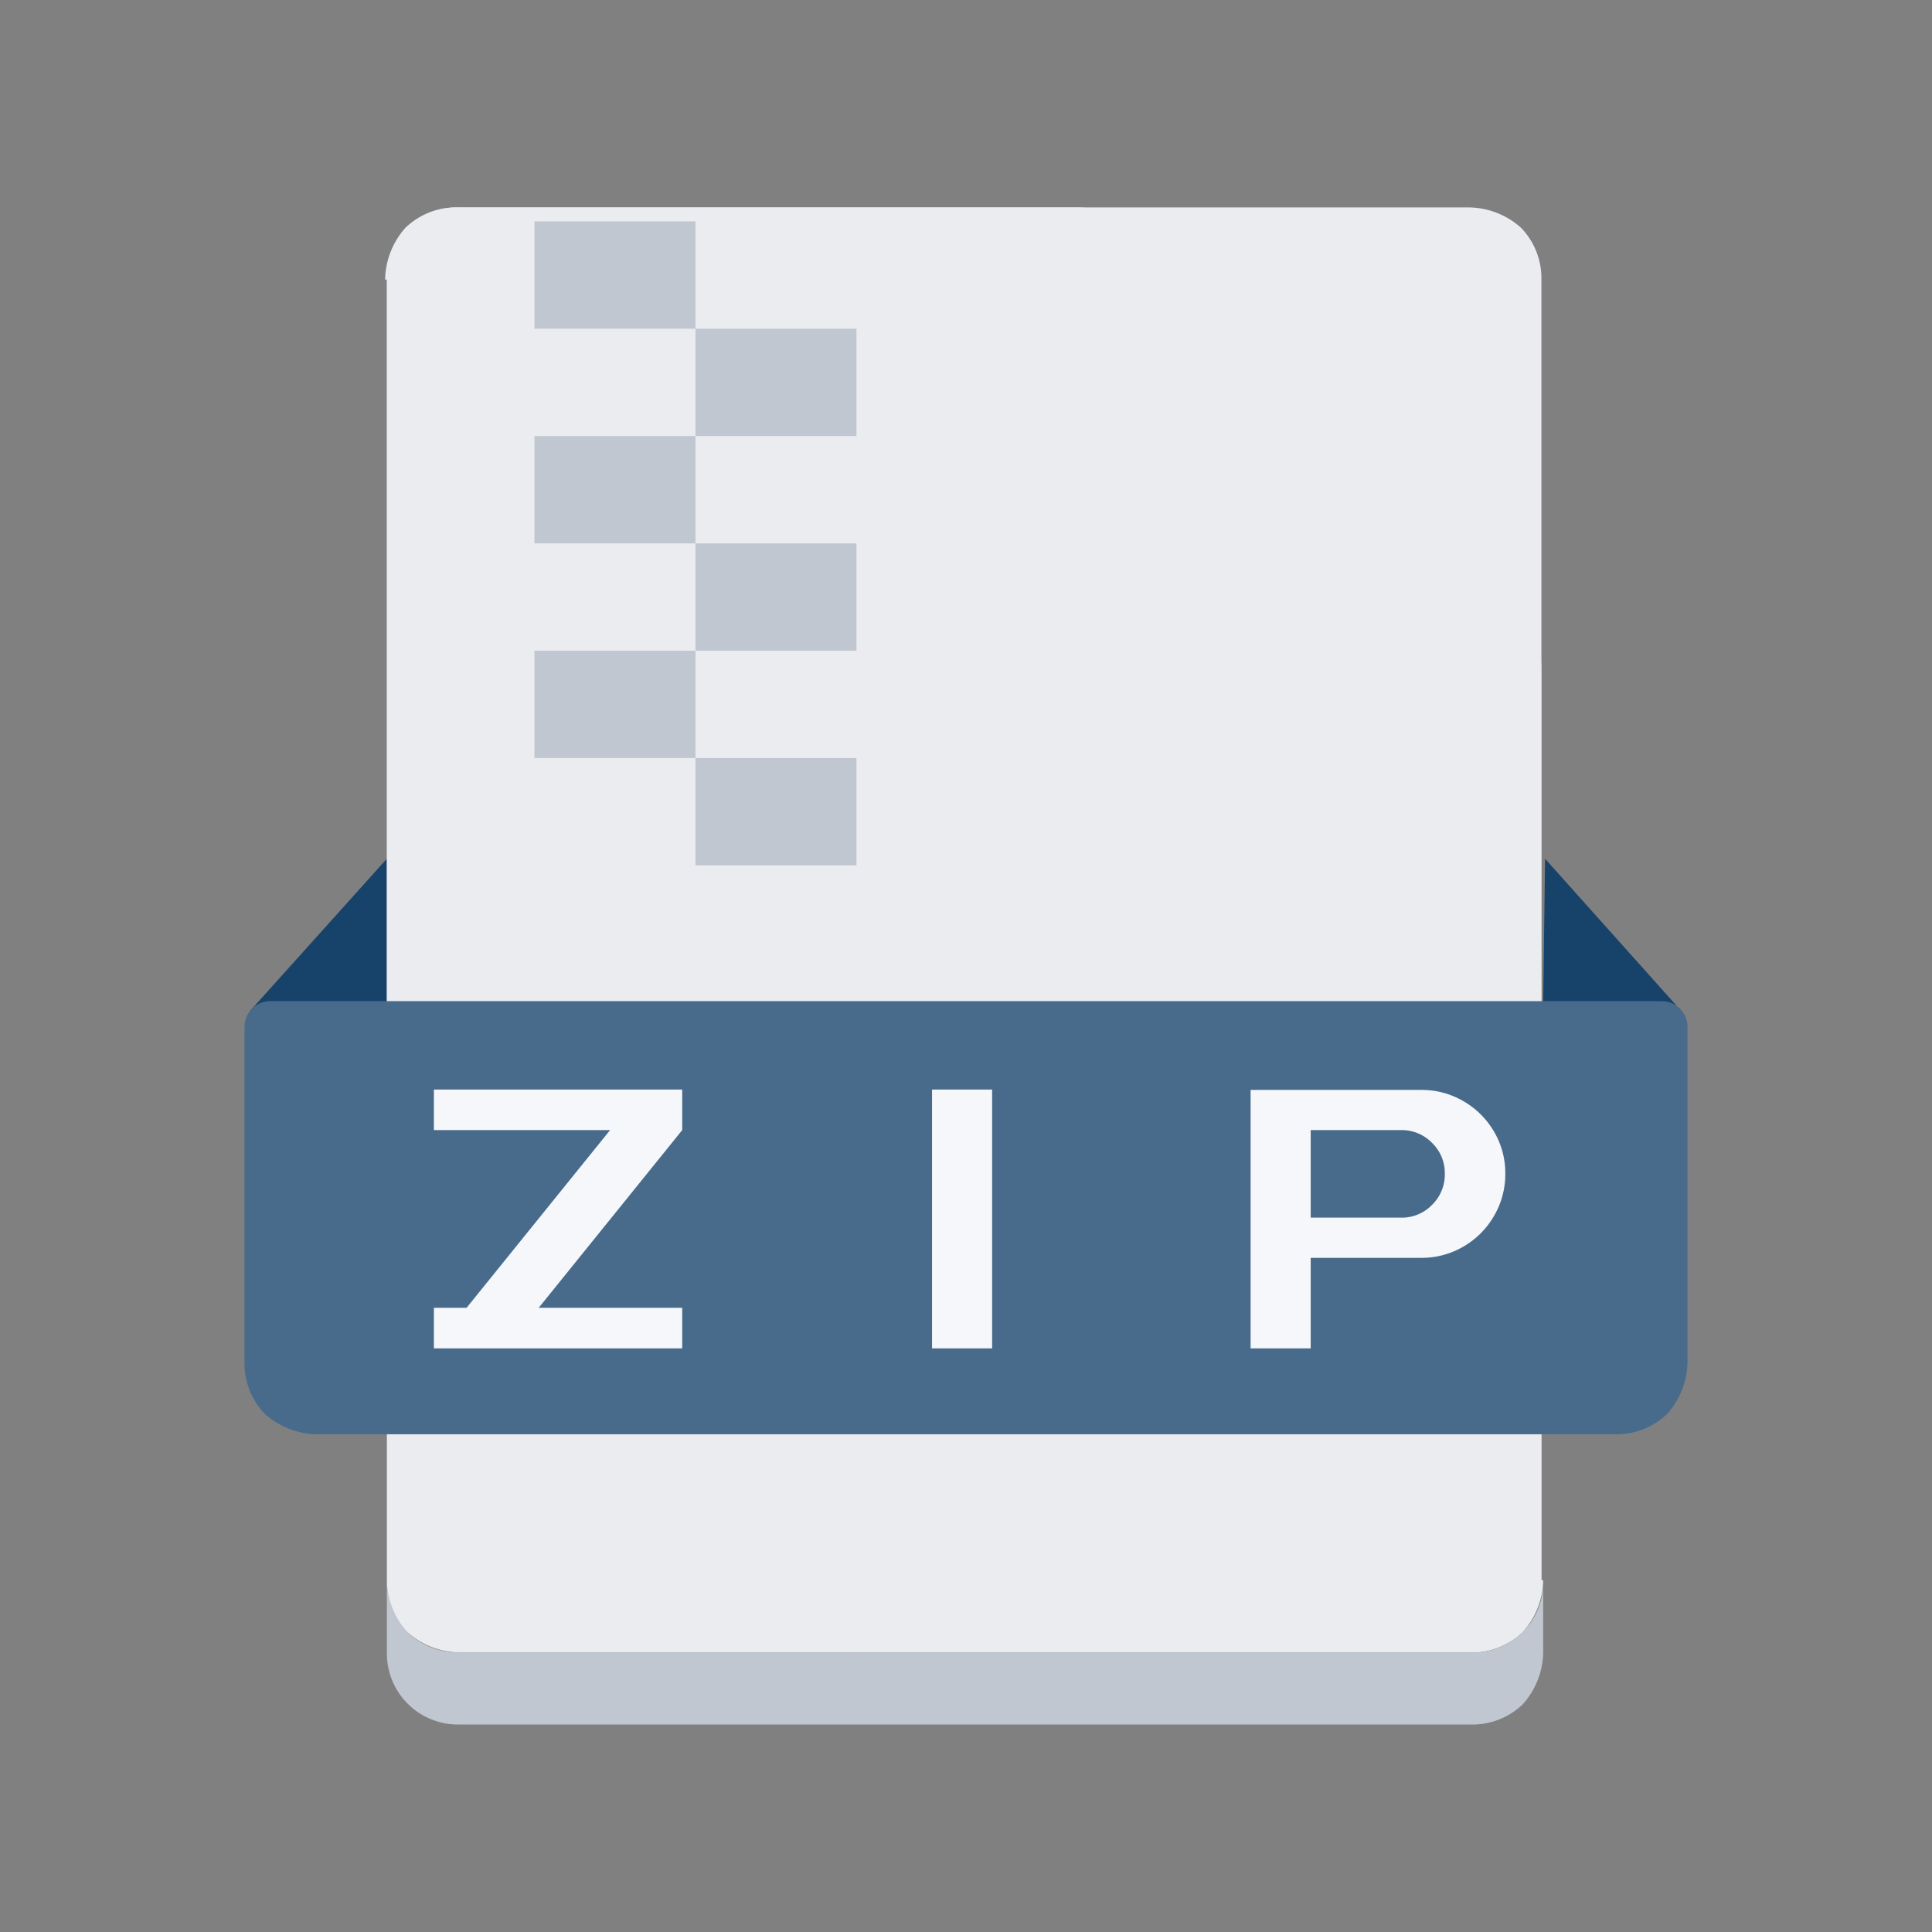 <svg class="svg-icon" style="width: 1em;height: 1em;vertical-align: middle;fill: currentColor;overflow: hidden;" viewBox="0 0 1024 1024" version="1.1" xmlns="http://www.w3.org/2000/svg"><rect x="0" y="0" width="1024" height="1024" fill="#808080" stroke="none"/><path d="M205.056 531.627v-76.487l-72.676 80.839z m612.864 0l0.996-76.487 69.831 78.052z" fill="#17426A" /><path d="M817.92 837.547a42.24 42.24 0 0 1-10.78 27.477 38.514 38.514 0 0 1-27.449 10.78H243.314a42.098 42.098 0 0 1-27.449-10.78 38.485 38.485 0 0 1-10.809-27.477V148.224a36.978 36.978 0 0 1 38.258-38.258h328.476a42.24 42.24 0 0 1 27.477 10.78l206.905 206.905a38.599 38.599 0 0 1 10.78 27.477v482.418z" fill="#EBECF0" /><path d="M204.117 148.196a42.24 42.24 0 0 1 10.78-27.477 38.514 38.514 0 0 1 27.449-10.78h536.377a42.098 42.098 0 0 1 27.449 10.78 38.485 38.485 0 0 1 10.809 27.477v689.323a36.978 36.978 0 0 1-38.258 38.258H450.247a42.24 42.24 0 0 1-27.477-10.78l-206.905-206.905a38.599 38.599 0 0 1-10.78-27.477V148.196z" fill="#EBECF0" /><path d="M817.92 837.547v38.258a42.155 42.155 0 0 1-10.78 27.449 38.4 38.4 0 0 1-27.449 10.78H243.314a37.689 37.689 0 0 1-38.258-38.229v-38.258a42.126 42.126 0 0 0 10.809 27.477 38.514 38.514 0 0 0 27.449 10.78h536.377a36.978 36.978 0 0 0 38.229-38.258z" fill="#C1C7D0" /><path d="M143.189 530.631h737.593a13.625 13.625 0 0 1 13.625 13.625v177.692a42.212 42.212 0 0 1-10.78 27.449 38.514 38.514 0 0 1-27.449 10.78H167.822a42.212 42.212 0 0 1-27.449-10.78 38.514 38.514 0 0 1-10.78-27.449v-177.607a13.625 13.625 0 0 1 13.596-13.71z" fill="#486B8B" /><path d="M283.278 117.333h85.333v56.889h-85.333z" fill="#C1C7D0" /><path d="M368.612 174.222h85.333v56.889h-85.333z" fill="#C1C7D0" /><path d="M283.278 231.111h85.333v56.889h-85.333z" fill="#C1C7D0" /><path d="M368.612 288h85.333v56.889h-85.333z" fill="#C1C7D0" /><path d="M283.278 344.889h85.333v56.889h-85.333z" fill="#C1C7D0" /><path d="M368.612 401.778h85.333v56.889h-85.333z" fill="#C1C7D0" /><path d="M361.586 577.479v21.504l-76.06 94.18h76.06v21.504H229.973v-21.504h17.323l76.06-94.18H229.973v-21.504z m164.267 137.188h-31.858v-137.188h31.858z m227.385-136.988a43.719 43.719 0 0 1 22.414 5.973 44.487 44.487 0 0 1 16.213 16.128 43.179 43.179 0 0 1 5.973 22.3 43.719 43.719 0 0 1-5.973 22.386 44.26 44.26 0 0 1-16.213 16.242 43.719 43.719 0 0 1-22.414 5.973h-58.539v47.986h-31.858v-136.988z m-10.553 67.698a22.244 22.244 0 0 0 16.327-6.77 22.471 22.471 0 0 0 6.77-16.526 22.244 22.244 0 0 0-6.77-16.327 22.244 22.244 0 0 0-16.327-6.77h-47.986v46.393z" fill="#F5F7FA" /></svg>